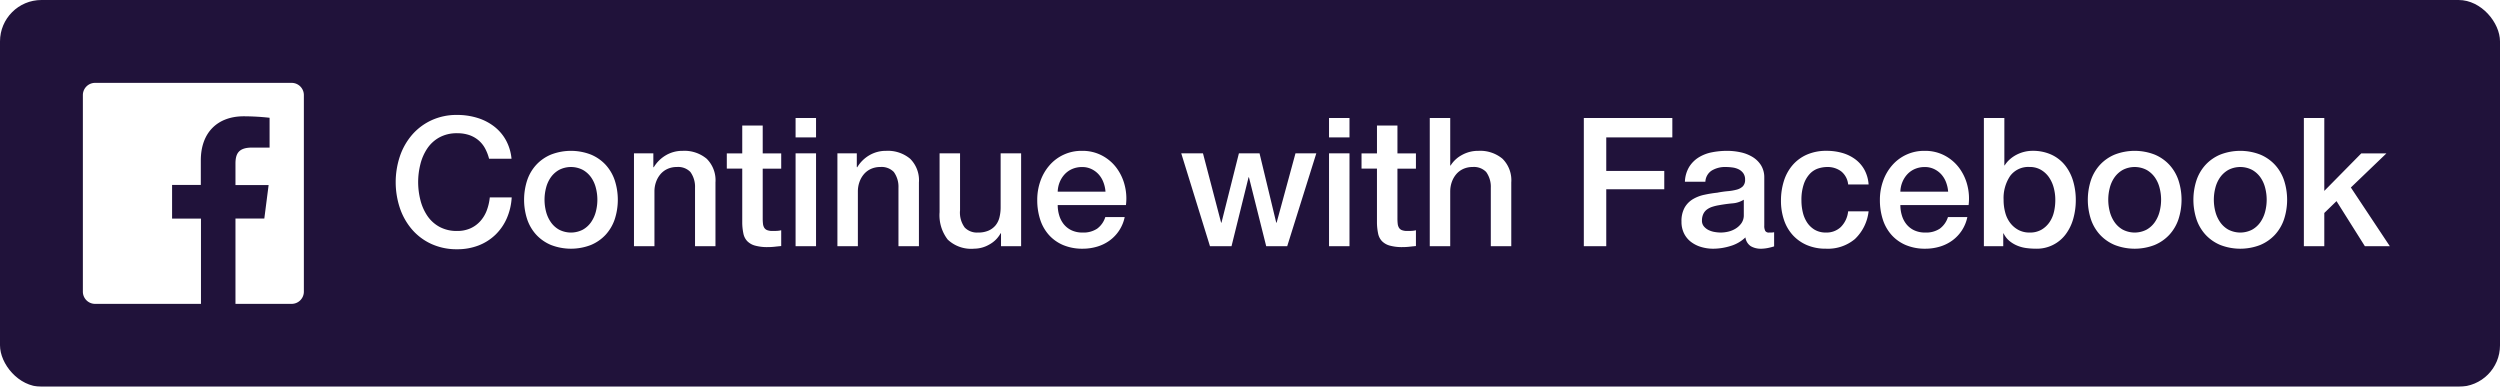 <svg id="continue-md.svg" xmlns="http://www.w3.org/2000/svg" xmlns:xlink="http://www.w3.org/1999/xlink" width="362" height="56" viewBox="0 0 362 56">
  <defs>
    <style>
      .cls-1 {
        fill: #20123a;
        filter: url(#filter);
      }

      .cls-2 {
        fill: #fff;
        fill-rule: evenodd;
      }
    </style>
    <filter id="filter" x="0" y="0" width="362" height="56" filterUnits="userSpaceOnUse">
      <feFlood result="flood" flood-color="#4267b2"/>
      <feComposite result="composite" operator="in" in2="SourceGraphic"/>
      <feBlend result="blend" in2="SourceGraphic"/>
    </filter>
  </defs>
  <rect id="Rounded_Rectangle_1_copy" data-name="Rounded Rectangle 1 copy" class="cls-1" width="362" height="56" rx="6" ry="6"/>
  <path id="Continue_with_Facebook" data-name="Continue with Facebook" class="cls-2" d="M178.068,292.987a6.927,6.927,0,0,0-.806-2.678,6.477,6.477,0,0,0-1.7-1.989,7.592,7.592,0,0,0-2.431-1.248,9.832,9.832,0,0,0-2.938-.429,8.63,8.63,0,0,0-3.731.78,8.354,8.354,0,0,0-2.8,2.106,9.348,9.348,0,0,0-1.755,3.094,11.856,11.856,0,0,0,0,7.514,9.348,9.348,0,0,0,1.755,3.094,8.2,8.2,0,0,0,2.8,2.093,8.759,8.759,0,0,0,3.731.767,8.467,8.467,0,0,0,3.094-.546A7.3,7.3,0,0,0,175.728,304a7.452,7.452,0,0,0,1.651-2.379,8.8,8.8,0,0,0,.715-3.042h-3.172a7.4,7.4,0,0,1-.442,1.9,4.885,4.885,0,0,1-.936,1.547,4.279,4.279,0,0,1-1.43,1.04,4.626,4.626,0,0,1-1.924.377,5.2,5.2,0,0,1-2.561-.6,5.034,5.034,0,0,1-1.755-1.6,7.213,7.213,0,0,1-1-2.275,10.562,10.562,0,0,1,0-5.2,7.213,7.213,0,0,1,1-2.275,5.034,5.034,0,0,1,1.755-1.6,5.2,5.2,0,0,1,2.561-.6,5.3,5.3,0,0,1,1.781.273,4.165,4.165,0,0,1,1.339.767,4.1,4.1,0,0,1,.936,1.17,6.593,6.593,0,0,1,.572,1.482h3.25Zm11.479,12.493a6.132,6.132,0,0,0,2.132-1.469,6.3,6.3,0,0,0,1.326-2.236,9.134,9.134,0,0,0,0-5.694,6.3,6.3,0,0,0-1.326-2.236,6.132,6.132,0,0,0-2.132-1.469,8.01,8.01,0,0,0-5.746,0,6.113,6.113,0,0,0-2.132,1.469,6.27,6.27,0,0,0-1.326,2.236,9.134,9.134,0,0,0,0,5.694,6.27,6.27,0,0,0,1.326,2.236,6.113,6.113,0,0,0,2.132,1.469A8.01,8.01,0,0,0,189.547,305.48Zm-4.589-2.223a3.6,3.6,0,0,1-1.2-1.092,4.765,4.765,0,0,1-.689-1.521,6.823,6.823,0,0,1,0-3.445,4.593,4.593,0,0,1,.689-1.521,3.662,3.662,0,0,1,1.2-1.079,3.747,3.747,0,0,1,3.432,0,3.672,3.672,0,0,1,1.2,1.079,4.613,4.613,0,0,1,.689,1.521,6.823,6.823,0,0,1,0,3.445,4.787,4.787,0,0,1-.689,1.521,3.612,3.612,0,0,1-1.2,1.092A3.747,3.747,0,0,1,184.958,303.257Zm10.842,2.392h2.964v-7.93a4.037,4.037,0,0,1,.234-1.378,3.539,3.539,0,0,1,.65-1.131,2.922,2.922,0,0,1,1.014-.754,3.217,3.217,0,0,1,1.352-.273,2.454,2.454,0,0,1,1.95.715,3.656,3.656,0,0,1,.676,2.3v8.45H207.6v-9.23a4.381,4.381,0,0,0-1.274-3.432,5.025,5.025,0,0,0-3.484-1.144,4.708,4.708,0,0,0-2.418.637,4.97,4.97,0,0,0-1.768,1.755l-0.052-.052v-1.976H195.8v13.442Zm13.441-11.232h2.236v7.93a8.112,8.112,0,0,0,.169,1.482,2.239,2.239,0,0,0,.546,1.079,2.513,2.513,0,0,0,1.118.65,6.575,6.575,0,0,0,1.885.221,8.878,8.878,0,0,0,.962-0.052q0.468-.052.962-0.1v-2.288a3.123,3.123,0,0,1-.624.091q-0.312.014-.624,0.013a2.113,2.113,0,0,1-.78-0.117,0.867,0.867,0,0,1-.429-0.351,1.4,1.4,0,0,1-.182-0.572,7.153,7.153,0,0,1-.039-0.806v-7.176h2.678v-2.21h-2.678v-4.03h-2.964v4.03h-2.236v2.21Zm9.958-4.524h2.964v-2.808H219.2v2.808Zm0,15.756h2.964V292.207H219.2v13.442Zm6.058,0h2.964v-7.93a4.037,4.037,0,0,1,.234-1.378,3.558,3.558,0,0,1,.65-1.131,2.922,2.922,0,0,1,1.014-.754,3.22,3.22,0,0,1,1.352-.273,2.454,2.454,0,0,1,1.95.715,3.656,3.656,0,0,1,.676,2.3v8.45h2.964v-9.23a4.381,4.381,0,0,0-1.274-3.432,5.023,5.023,0,0,0-3.484-1.144,4.708,4.708,0,0,0-2.418.637,4.978,4.978,0,0,0-1.768,1.755l-0.052-.052v-1.976h-2.808v13.442Zm26.6-13.442h-2.964v7.8a6.025,6.025,0,0,1-.169,1.456,2.946,2.946,0,0,1-.559,1.157,2.759,2.759,0,0,1-1.014.767,3.739,3.739,0,0,1-1.56.286,2.462,2.462,0,0,1-1.9-.728,3.643,3.643,0,0,1-.676-2.5v-8.242h-2.964v8.528a5.764,5.764,0,0,0,1.183,3.965,4.935,4.935,0,0,0,3.835,1.313,4.418,4.418,0,0,0,2.2-.611,4.071,4.071,0,0,0,1.625-1.625h0.052v1.872h2.912V292.207Zm5.3,5.538a3.957,3.957,0,0,1,.3-1.4,3.744,3.744,0,0,1,.728-1.131,3.249,3.249,0,0,1,1.092-.754,3.563,3.563,0,0,1,1.417-.273,3.066,3.066,0,0,1,1.365.3,3.33,3.33,0,0,1,1.04.78,3.6,3.6,0,0,1,.676,1.131,4.743,4.743,0,0,1,.3,1.352h-6.916Zm9.88,1.95a7.665,7.665,0,0,0-.195-2.925,7.092,7.092,0,0,0-1.209-2.509,6.238,6.238,0,0,0-2.093-1.755,6.02,6.02,0,0,0-2.847-.663,6.1,6.1,0,0,0-4.745,2.119,6.973,6.973,0,0,0-1.3,2.262,8.1,8.1,0,0,0-.455,2.717,9.085,9.085,0,0,0,.429,2.86,6.181,6.181,0,0,0,1.274,2.236,5.821,5.821,0,0,0,2.067,1.456,7.131,7.131,0,0,0,2.808.52,7.284,7.284,0,0,0,2.093-.3,5.929,5.929,0,0,0,1.807-.884,5.573,5.573,0,0,0,2.184-3.393h-2.808a3.305,3.305,0,0,1-1.183,1.677,3.556,3.556,0,0,1-2.093.559,3.685,3.685,0,0,1-1.612-.325,3.208,3.208,0,0,1-1.118-.871,3.742,3.742,0,0,1-.663-1.274,5.172,5.172,0,0,1-.221-1.508h9.88Zm12.168,5.954h3.12l2.47-9.984h0.052l2.5,9.984h3.042l4.212-13.442h-3.016l-2.73,10.036H288.8l-2.418-10.036h-2.99l-2.522,10.036h-0.052l-2.626-10.036h-3.146Zm17.238-15.756h2.964v-2.808h-2.964v2.808Zm0,15.756h2.964V292.207h-2.964v13.442Zm4.706-11.232h2.236v7.93a8.112,8.112,0,0,0,.169,1.482,2.239,2.239,0,0,0,.546,1.079,2.513,2.513,0,0,0,1.118.65,6.575,6.575,0,0,0,1.885.221,8.878,8.878,0,0,0,.962-0.052q0.468-.052.962-0.1v-2.288a3.123,3.123,0,0,1-.624.091q-0.312.014-.624,0.013a2.113,2.113,0,0,1-.78-0.117,0.867,0.867,0,0,1-.429-0.351,1.4,1.4,0,0,1-.182-0.572,7.153,7.153,0,0,1-.039-0.806v-7.176h2.678v-2.21H306.35v-4.03h-2.964v4.03H301.15v2.21Zm9.88,11.232h2.964v-7.93a4.037,4.037,0,0,1,.234-1.378,3.558,3.558,0,0,1,.65-1.131,2.922,2.922,0,0,1,1.014-.754,3.22,3.22,0,0,1,1.352-.273,2.454,2.454,0,0,1,1.95.715,3.656,3.656,0,0,1,.676,2.3v8.45h2.964v-9.23a4.381,4.381,0,0,0-1.274-3.432,5.023,5.023,0,0,0-3.484-1.144,4.8,4.8,0,0,0-2.405.611,4.315,4.315,0,0,0-1.625,1.521h-0.052v-6.89H311.03v18.564Zm22.308,0h3.25v-8.242h8.4v-2.652h-8.4v-4.862h9.568v-2.808H333.338v18.564Zm26.13-9.906a3.316,3.316,0,0,0-.468-1.807,3.748,3.748,0,0,0-1.235-1.209,5.557,5.557,0,0,0-1.729-.676,9.189,9.189,0,0,0-1.95-.208,11.341,11.341,0,0,0-2.184.208,5.685,5.685,0,0,0-1.911.728,4.307,4.307,0,0,0-1.391,1.378,4.46,4.46,0,0,0-.624,2.158h2.964a2.026,2.026,0,0,1,.91-1.612,3.72,3.72,0,0,1,2.054-.52,7.263,7.263,0,0,1,.936.065,2.916,2.916,0,0,1,.9.26,1.834,1.834,0,0,1,.676.559,1.52,1.52,0,0,1,.273.936,1.328,1.328,0,0,1-.325.975,1.973,1.973,0,0,1-.884.481,7.179,7.179,0,0,1-1.287.221,15.075,15.075,0,0,0-1.534.221q-0.936.1-1.859,0.3a5.387,5.387,0,0,0-1.664.637,3.371,3.371,0,0,0-1.2,1.222,3.986,3.986,0,0,0-.455,2.028,3.755,3.755,0,0,0,.377,1.729,3.485,3.485,0,0,0,1.014,1.222,4.561,4.561,0,0,0,1.469.728,6.107,6.107,0,0,0,1.742.247,8.551,8.551,0,0,0,2.483-.39,5.246,5.246,0,0,0,2.171-1.248,1.811,1.811,0,0,0,.78,1.274,2.861,2.861,0,0,0,1.508.364c0.121,0,.268-0.009.442-0.026s0.346-.044.52-0.078,0.342-.074.507-0.117,0.3-.083.4-0.117v-2.054a1.924,1.924,0,0,1-.416.052H360.17a0.6,0.6,0,0,1-.559-0.234,1.565,1.565,0,0,1-.143-0.78v-6.916Zm-2.964,5.382a2.009,2.009,0,0,1-.338,1.183,2.844,2.844,0,0,1-.845.793,3.557,3.557,0,0,1-1.079.442,4.814,4.814,0,0,1-1.066.13,5.481,5.481,0,0,1-.871-0.078,3.18,3.18,0,0,1-.884-0.273,2.072,2.072,0,0,1-.689-0.533,1.242,1.242,0,0,1-.286-0.832,2.225,2.225,0,0,1,.195-0.975,1.706,1.706,0,0,1,.533-0.65,2.715,2.715,0,0,1,.78-0.39,6.358,6.358,0,0,1,.91-0.221q0.987-.181,1.976-0.273a3.6,3.6,0,0,0,1.664-.533v2.21Zm18.07-4.42a5.185,5.185,0,0,0-.624-2.158,4.778,4.778,0,0,0-1.339-1.508,5.841,5.841,0,0,0-1.872-.9,8.114,8.114,0,0,0-2.223-.3,6.968,6.968,0,0,0-2.9.559,5.832,5.832,0,0,0-2.067,1.534,6.481,6.481,0,0,0-1.248,2.3,9.4,9.4,0,0,0-.416,2.834,8.583,8.583,0,0,0,.429,2.756,6.178,6.178,0,0,0,1.261,2.2,5.918,5.918,0,0,0,2.041,1.456,6.875,6.875,0,0,0,2.795.533,6.071,6.071,0,0,0,4.173-1.391,6.516,6.516,0,0,0,1.989-4.017H371.61a3.748,3.748,0,0,1-1.053,2.262,2.986,2.986,0,0,1-2.145.806,3.138,3.138,0,0,1-1.638-.4,3.383,3.383,0,0,1-1.105-1.053,4.543,4.543,0,0,1-.624-1.482,7.27,7.27,0,0,1-.195-1.664,7.048,7.048,0,0,1,.364-2.483,4.067,4.067,0,0,1,.91-1.482,2.9,2.9,0,0,1,1.2-.728,4.256,4.256,0,0,1,1.222-.195,3.264,3.264,0,0,1,2.067.637,2.784,2.784,0,0,1,1,1.885h2.964Zm4.6,1.04a3.935,3.935,0,0,1,.3-1.4,3.725,3.725,0,0,1,.728-1.131,3.229,3.229,0,0,1,1.092-.754,3.559,3.559,0,0,1,1.417-.273,3.072,3.072,0,0,1,1.365.3,3.341,3.341,0,0,1,1.04.78,3.616,3.616,0,0,1,.676,1.131,4.812,4.812,0,0,1,.3,1.352h-6.916Zm9.88,1.95a7.705,7.705,0,0,0-.195-2.925,7.126,7.126,0,0,0-1.209-2.509,6.257,6.257,0,0,0-2.093-1.755,6.026,6.026,0,0,0-2.847-.663,6.1,6.1,0,0,0-4.745,2.119,6.937,6.937,0,0,0-1.3,2.262,8.076,8.076,0,0,0-.455,2.717,9.085,9.085,0,0,0,.429,2.86,6.166,6.166,0,0,0,1.274,2.236,5.8,5.8,0,0,0,2.067,1.456,7.125,7.125,0,0,0,2.808.52,7.289,7.289,0,0,0,2.093-.3,5.952,5.952,0,0,0,1.807-.884,5.573,5.573,0,0,0,2.184-3.393h-2.808a3.311,3.311,0,0,1-1.183,1.677,3.56,3.56,0,0,1-2.093.559,3.682,3.682,0,0,1-1.612-.325,3.19,3.19,0,0,1-1.118-.871,3.707,3.707,0,0,1-.663-1.274,5.139,5.139,0,0,1-.221-1.508h9.88Zm2.21,5.954h2.808V303.8h0.052a3.277,3.277,0,0,0,.845,1.092,4.5,4.5,0,0,0,1.131.676,5.172,5.172,0,0,0,1.313.351,10.524,10.524,0,0,0,1.365.091,5.2,5.2,0,0,0,4.381-2.145,6.847,6.847,0,0,0,1.066-2.249,9.841,9.841,0,0,0,.351-2.626,9.637,9.637,0,0,0-.39-2.782,6.66,6.66,0,0,0-1.17-2.275,5.469,5.469,0,0,0-1.963-1.534,6.416,6.416,0,0,0-2.769-.559,4.872,4.872,0,0,0-1.157.143,5.077,5.077,0,0,0-1.118.416,4.682,4.682,0,0,0-.975.663,4.076,4.076,0,0,0-.754.884H394.23v-6.864h-2.964v18.564Zm10.153-4.979a4.384,4.384,0,0,1-.65,1.508,3.632,3.632,0,0,1-1.157,1.079,3.315,3.315,0,0,1-1.716.416,3.368,3.368,0,0,1-1.6-.364,3.694,3.694,0,0,1-1.183-.988,4.217,4.217,0,0,1-.741-1.5,6.875,6.875,0,0,1-.247-1.885,5.735,5.735,0,0,1,.949-3.458,3.267,3.267,0,0,1,2.821-1.3,3.178,3.178,0,0,1,1.612.4,3.629,3.629,0,0,1,1.17,1.066,4.8,4.8,0,0,1,.7,1.521,6.687,6.687,0,0,1,.234,1.768A7.664,7.664,0,0,1,401.419,300.67Zm14.559,4.81a6.122,6.122,0,0,0,2.132-1.469,6.27,6.27,0,0,0,1.326-2.236,9.134,9.134,0,0,0,0-5.694,6.27,6.27,0,0,0-1.326-2.236,6.122,6.122,0,0,0-2.132-1.469,8.01,8.01,0,0,0-5.746,0,6.122,6.122,0,0,0-2.132,1.469,6.27,6.27,0,0,0-1.326,2.236,9.134,9.134,0,0,0,0,5.694,6.27,6.27,0,0,0,1.326,2.236,6.122,6.122,0,0,0,2.132,1.469A8.01,8.01,0,0,0,415.978,305.48Zm-4.589-2.223a3.612,3.612,0,0,1-1.2-1.092,4.765,4.765,0,0,1-.689-1.521,6.823,6.823,0,0,1,0-3.445,4.593,4.593,0,0,1,.689-1.521,3.672,3.672,0,0,1,1.2-1.079,3.747,3.747,0,0,1,3.432,0,3.672,3.672,0,0,1,1.2,1.079,4.593,4.593,0,0,1,.689,1.521,6.823,6.823,0,0,1,0,3.445,4.765,4.765,0,0,1-.689,1.521,3.612,3.612,0,0,1-1.2,1.092A3.747,3.747,0,0,1,411.389,303.257Zm19.877,2.223a6.122,6.122,0,0,0,2.132-1.469,6.27,6.27,0,0,0,1.326-2.236,9.134,9.134,0,0,0,0-5.694,6.27,6.27,0,0,0-1.326-2.236,6.122,6.122,0,0,0-2.132-1.469,8.01,8.01,0,0,0-5.746,0,6.122,6.122,0,0,0-2.132,1.469,6.27,6.27,0,0,0-1.326,2.236,9.134,9.134,0,0,0,0,5.694,6.27,6.27,0,0,0,1.326,2.236,6.122,6.122,0,0,0,2.132,1.469A8.01,8.01,0,0,0,431.266,305.48Zm-4.589-2.223a3.612,3.612,0,0,1-1.2-1.092,4.765,4.765,0,0,1-.689-1.521,6.823,6.823,0,0,1,0-3.445,4.593,4.593,0,0,1,.689-1.521,3.672,3.672,0,0,1,1.2-1.079,3.747,3.747,0,0,1,3.432,0,3.672,3.672,0,0,1,1.2,1.079,4.593,4.593,0,0,1,.689,1.521,6.823,6.823,0,0,1,0,3.445,4.765,4.765,0,0,1-.689,1.521,3.612,3.612,0,0,1-1.2,1.092A3.747,3.747,0,0,1,426.677,303.257Zm10.92,2.392h2.964v-4.81l1.768-1.716,4.108,6.526h3.614l-5.642-8.5,5.148-4.94h-3.64l-5.356,5.434V287.085H437.6v18.564Z" transform="translate(-104 -270)"/>
  <path id="icon" class="cls-2" d="M146.231,282H117.768A1.769,1.769,0,0,0,116,283.769v28.462A1.769,1.769,0,0,0,117.768,314H133.1V301.649h-4.183v-4.867h4.16v-3.554c0-4.137,2.521-6.388,6.209-6.388a34.544,34.544,0,0,1,3.75.213v4.317h-2.549c-2,0-2.391.949-2.391,2.347V296.8h4.8l-0.623,4.845h-4.177V314h8.14A1.769,1.769,0,0,0,148,312.231h0V283.769A1.769,1.769,0,0,0,146.231,282h0Z" transform="translate(-104 -270)"/>
</svg>
